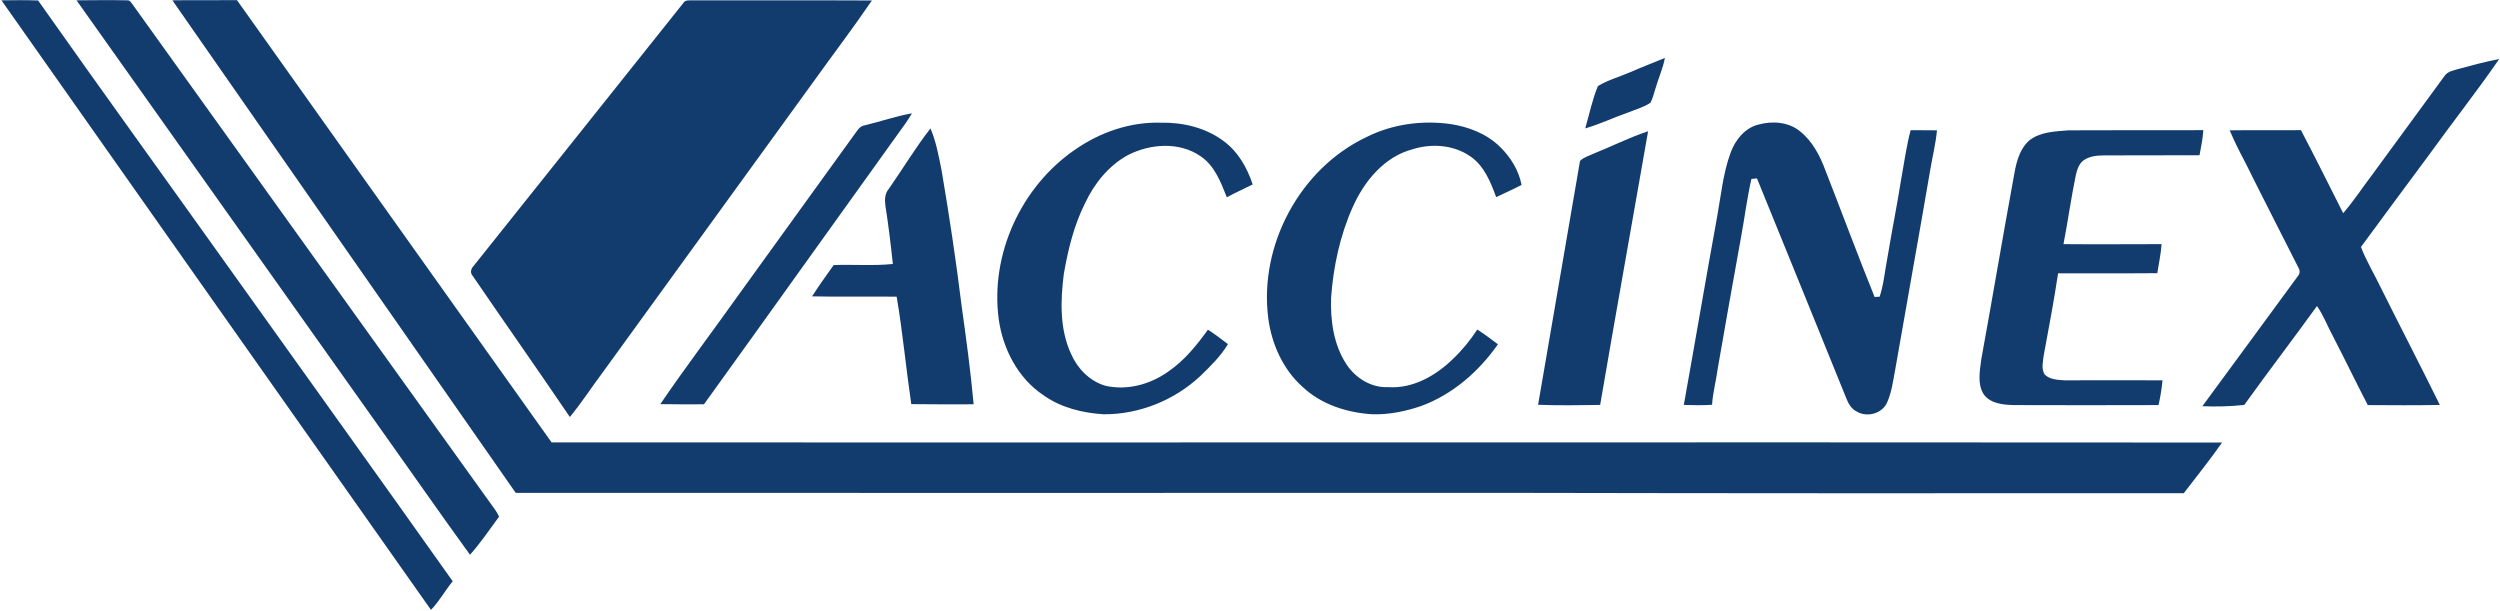 <?xml version="1.0" ?>
<svg xmlns="http://www.w3.org/2000/svg" viewBox="0 0 1575 385">
	<style>
		.s0 { fill: #133c6e } 
	</style>
	<g id="#dcdee1ff">
		<path id="Layer" class="s0" d="m0.9 0.2c7.7-0.1 15.4-0.2 23.1 0.1 40.7 57.7 82.1 114.9 123.1 172.4 46 64.5 92.3 128.8 138.1 193.5-4.8 5.8-8.4 12.6-13.7 18-90.2-128-180.5-255.9-270.6-384zm47.3 0c10.7-0.1 21.3-0.2 31.9 0 1.8-0.2 2.6 1.6 3.5 2.7 76.1 106.2 152.3 212.3 228.5 318.5 0.8 1.3 1.7 2.6 2.3 4.1-6 8.1-11.6 16.5-18.3 24-18.5-25.5-36.5-51.4-54.8-77.1-64.4-90.7-128.7-181.5-193.1-272.2zm60.4 0c13.5-0.2 27.1 0 40.7-0.1 66 92.9 132.1 185.7 198.2 278.6 350.8 0.2 701.6-0.2 1052.4 0.1-7.6 10.9-16 21.3-24.1 31.9-141.9 0.1-283.9 0.1-425.9-0.2-208.3 0-416.6 0.1-625 0-72.2-103.4-144.2-206.8-216.3-310.3zm321.9 1.7c1.1-2 3.5-1.6 5.4-1.7 37.8 0.1 75.6-0.1 113.4 0.1-11.7 17.2-24.3 33.7-36.4 50.6q-66.6 92-133.4 184c-6.9 9.2-13.1 18.9-20.5 27.8-20.2-29.8-40.9-59.2-61.2-88.9-1.8-1.9-1.1-4.6 0.6-6.3 44.1-55.1 88-110.4 132.1-165.6zm597 43.4c7-3.1 14.2-5.8 21.4-8.8-1.3 6.7-4.1 12.9-6 19.4-1 3-1.6 6.1-3.1 8.8-4.2 2.9-9.3 4.2-13.9 6.1-9.2 3.2-17.9 7.4-27.2 10.1 2.6-8.9 4.4-18.1 8-26.7 6.5-3.9 13.9-5.9 20.8-8.9zm521.1-1.8c8.6-2.3 17.2-4.7 25.9-6.3-14.3 20.7-29.9 40.5-44.6 60.9-14.2 19.1-28.4 38.3-42.5 57.5 3.4 8.9 8.4 17 12.5 25.6 12.3 24.7 25 49.1 37.2 73.9-15.2 0.3-30.3 0.2-45.4 0.1-7.4-14.3-14.4-28.8-21.8-43.1-3.5-6.4-6-13.3-10.2-19.3-15.1 20.9-30.8 41.4-45.8 62.3q-13.1 1.4-26.4 0.8c20.2-27.3 40.1-54.7 60.2-82 1.3-1.5 1.4-3.4 0.4-5.1-11.2-22.2-22.6-44.3-33.6-66.5-3.5-6.6-6.9-13.3-9.8-20.2 14.9-0.2 29.9 0 44.9-0.1 9.1 17.3 17.8 34.9 26.6 52.3 6.7-7.7 12.3-16.4 18.5-24.5 15.1-20.7 30.3-41.4 45.4-62 1.9-2.8 5.5-3.4 8.5-4.3zm-1004 35.5c10-2.4 19.8-5.8 29.9-7.6-2.4 4.2-5.2 8.1-8.1 12-41 57-81.8 114.3-122.9 171.3-9.2 0-18.3 0.1-27.5-0.1 15.7-23.1 32.6-45.3 48.7-68 24.9-34.4 49.7-68.9 74.6-103.3 1.3-1.8 2.8-4 5.3-4.3zm132.8 15.2c15.7-10.9 34.7-17.5 53.9-16.9 13.9-0.3 28.2 3.1 39.5 11.5 9.2 6.7 14.9 16.9 18.4 27.4-5.4 2.7-11 5.2-16.3 8.1-3.8-9.6-7.7-20-16.7-26-13.4-9.1-31.5-7.8-45.6-0.6-12.1 6.6-21.1 17.8-26.9 30.1-7.1 14-10.8 29.4-13.5 44.8-2.1 16.8-2.7 34.7 4.6 50.4 4 9.2 11.7 17.1 21.5 20 13.8 3.2 28.3-0.8 39.7-8.9 10.1-6.9 17.9-16.5 25-26.4 4.3 2.8 8.5 5.9 12.6 9.1-4.6 7.7-11.1 14-17.5 20.2-16.3 15.2-38.4 24.1-60.7 24-13.3-0.8-26.9-4.1-38-12-16-10.6-25.6-29.1-28.2-47.9-5.5-40.9 14.2-83.7 48.2-106.9zm183.6-7.9c16.1-8.1 34.7-10.6 52.5-8.2 11.5 1.7 23.1 6.1 31.5 14.4 6.7 6.5 11.8 14.8 13.6 24-5.3 2.8-10.7 5.1-16 7.7-3.5-9.5-7.5-19.5-16-25.5-10.6-7.5-24.8-8.5-36.9-4.6-17.8 4.8-30.3 20.2-37.5 36.4-8 17.9-12.2 37.5-13.6 57-0.5 14.5 1.6 29.9 9.8 42.2 5.7 8.6 15.7 14.7 26.1 14.2 15.6 1.1 30.2-7.3 41-17.9 5.8-5.5 10.8-11.7 15.2-18.4 4.5 2.9 8.8 6.1 13 9.3-12.1 17.3-28.8 31.8-48.7 39-9.8 3.3-20.1 5.4-30.4 5.1-15.9-1-32.1-6.1-43.9-17.2-12.4-11-19.6-27.1-21.7-43.4-5.9-45.9 20-94.3 62-114.1zm246.7-7.8c8.7-2.4 19-1.8 26.3 4.2 7.8 6.2 12.6 15.4 16 24.6 10.4 26.6 20.3 53.3 31 79.8 0.8-0.1 2.4-0.2 3.2-0.2 2.6-8 3.3-16.5 4.9-24.7 2.7-16.3 6-32.6 8.6-49 1.9-10.4 3.3-21 6-31.2 5.6 0.1 11.1 0 16.6 0.1-0.8 8.5-2.9 16.8-4.3 25.2-7.1 41.7-14.7 83.3-21.9 124.9-1.4 7.2-2.2 14.6-5.2 21.3-3 7-12.6 9.7-19.1 5.8-3.3-1.6-5.3-4.9-6.6-8.3-18.8-46.2-37.4-92.4-56.3-138.6-0.9 0.1-2.6 0.2-3.5 0.3-2.8 12.2-4.3 24.7-6.6 37-5 27.4-9.8 54.9-14.6 82.3-1 7.7-3.1 15.2-3.6 23-5.9 0.4-11.9 0.3-17.8 0.1 7.1-39.5 13.8-79.1 21-118.6 2.5-13.6 3.7-27.6 8.6-40.6 2.9-7.8 8.9-15.3 17.3-17.4zm-547.7 40.4c8.8-12.6 16.7-25.8 26.2-38 3.6 8.4 5.2 17.5 7 26.4 4.8 28.3 9.1 56.7 12.6 85.2 2.9 20.7 5.7 41.4 7.6 62.2-13.1 0-26.2 0.1-39.3-0.1-3.3-22.5-5.4-45.3-9.2-67.7-17.7-0.2-35.5 0.2-53.3-0.2 4.3-6.7 9-13.2 13.6-19.7 12.4-0.5 24.9 0.6 37.3-0.7-1.3-12.3-2.8-24.6-4.7-36.8-0.5-3.7-0.4-7.6 2.2-10.6zm718.3-30.3c6.9-5.6 16.4-5.8 24.8-6.5 28.3-0.1 56.7-0.1 85-0.1-0.3 5.4-1.5 10.6-2.4 15.8-20.1 0.1-40.2 0-60.3 0.1-4.3 0-8.9 0.5-12.6 3-3 2.1-4.2 5.9-5 9.3-3 14.4-5 29.1-7.8 43.6 20.6 0.2 41.2 0 61.8 0-0.4 6.2-1.8 12.2-2.7 18.3-20.8 0.2-41.7 0-62.5 0.1-2.6 17.2-5.8 34.3-9 51.4-0.5 4.1-1.7 8.6 0.5 12.3 3.3 3.3 8.3 3.4 12.6 3.7 20.6 0 41.1-0.1 61.7 0-0.5 5.3-1.4 10.5-2.5 15.6-30.5 0.1-60.9 0.1-91.3 0-6.6-0.2-14.6-0.9-18.8-6.7-4.2-6.6-2.5-14.8-1.6-22.1 6.9-37.7 13.2-75.4 20.1-113 1.5-8.8 3.1-18.5 10-24.8zm-274.6 8.3c11.6-4.6 22.7-10.3 34.6-14.2-10 57.5-20.4 114.9-30.2 172.4-13 0.2-26.1 0.4-39.1-0.1 8.8-51.2 17.6-102.4 26.4-153.6 2.2-2.3 5.4-3.1 8.3-4.5z"/>
	</g>
</svg>